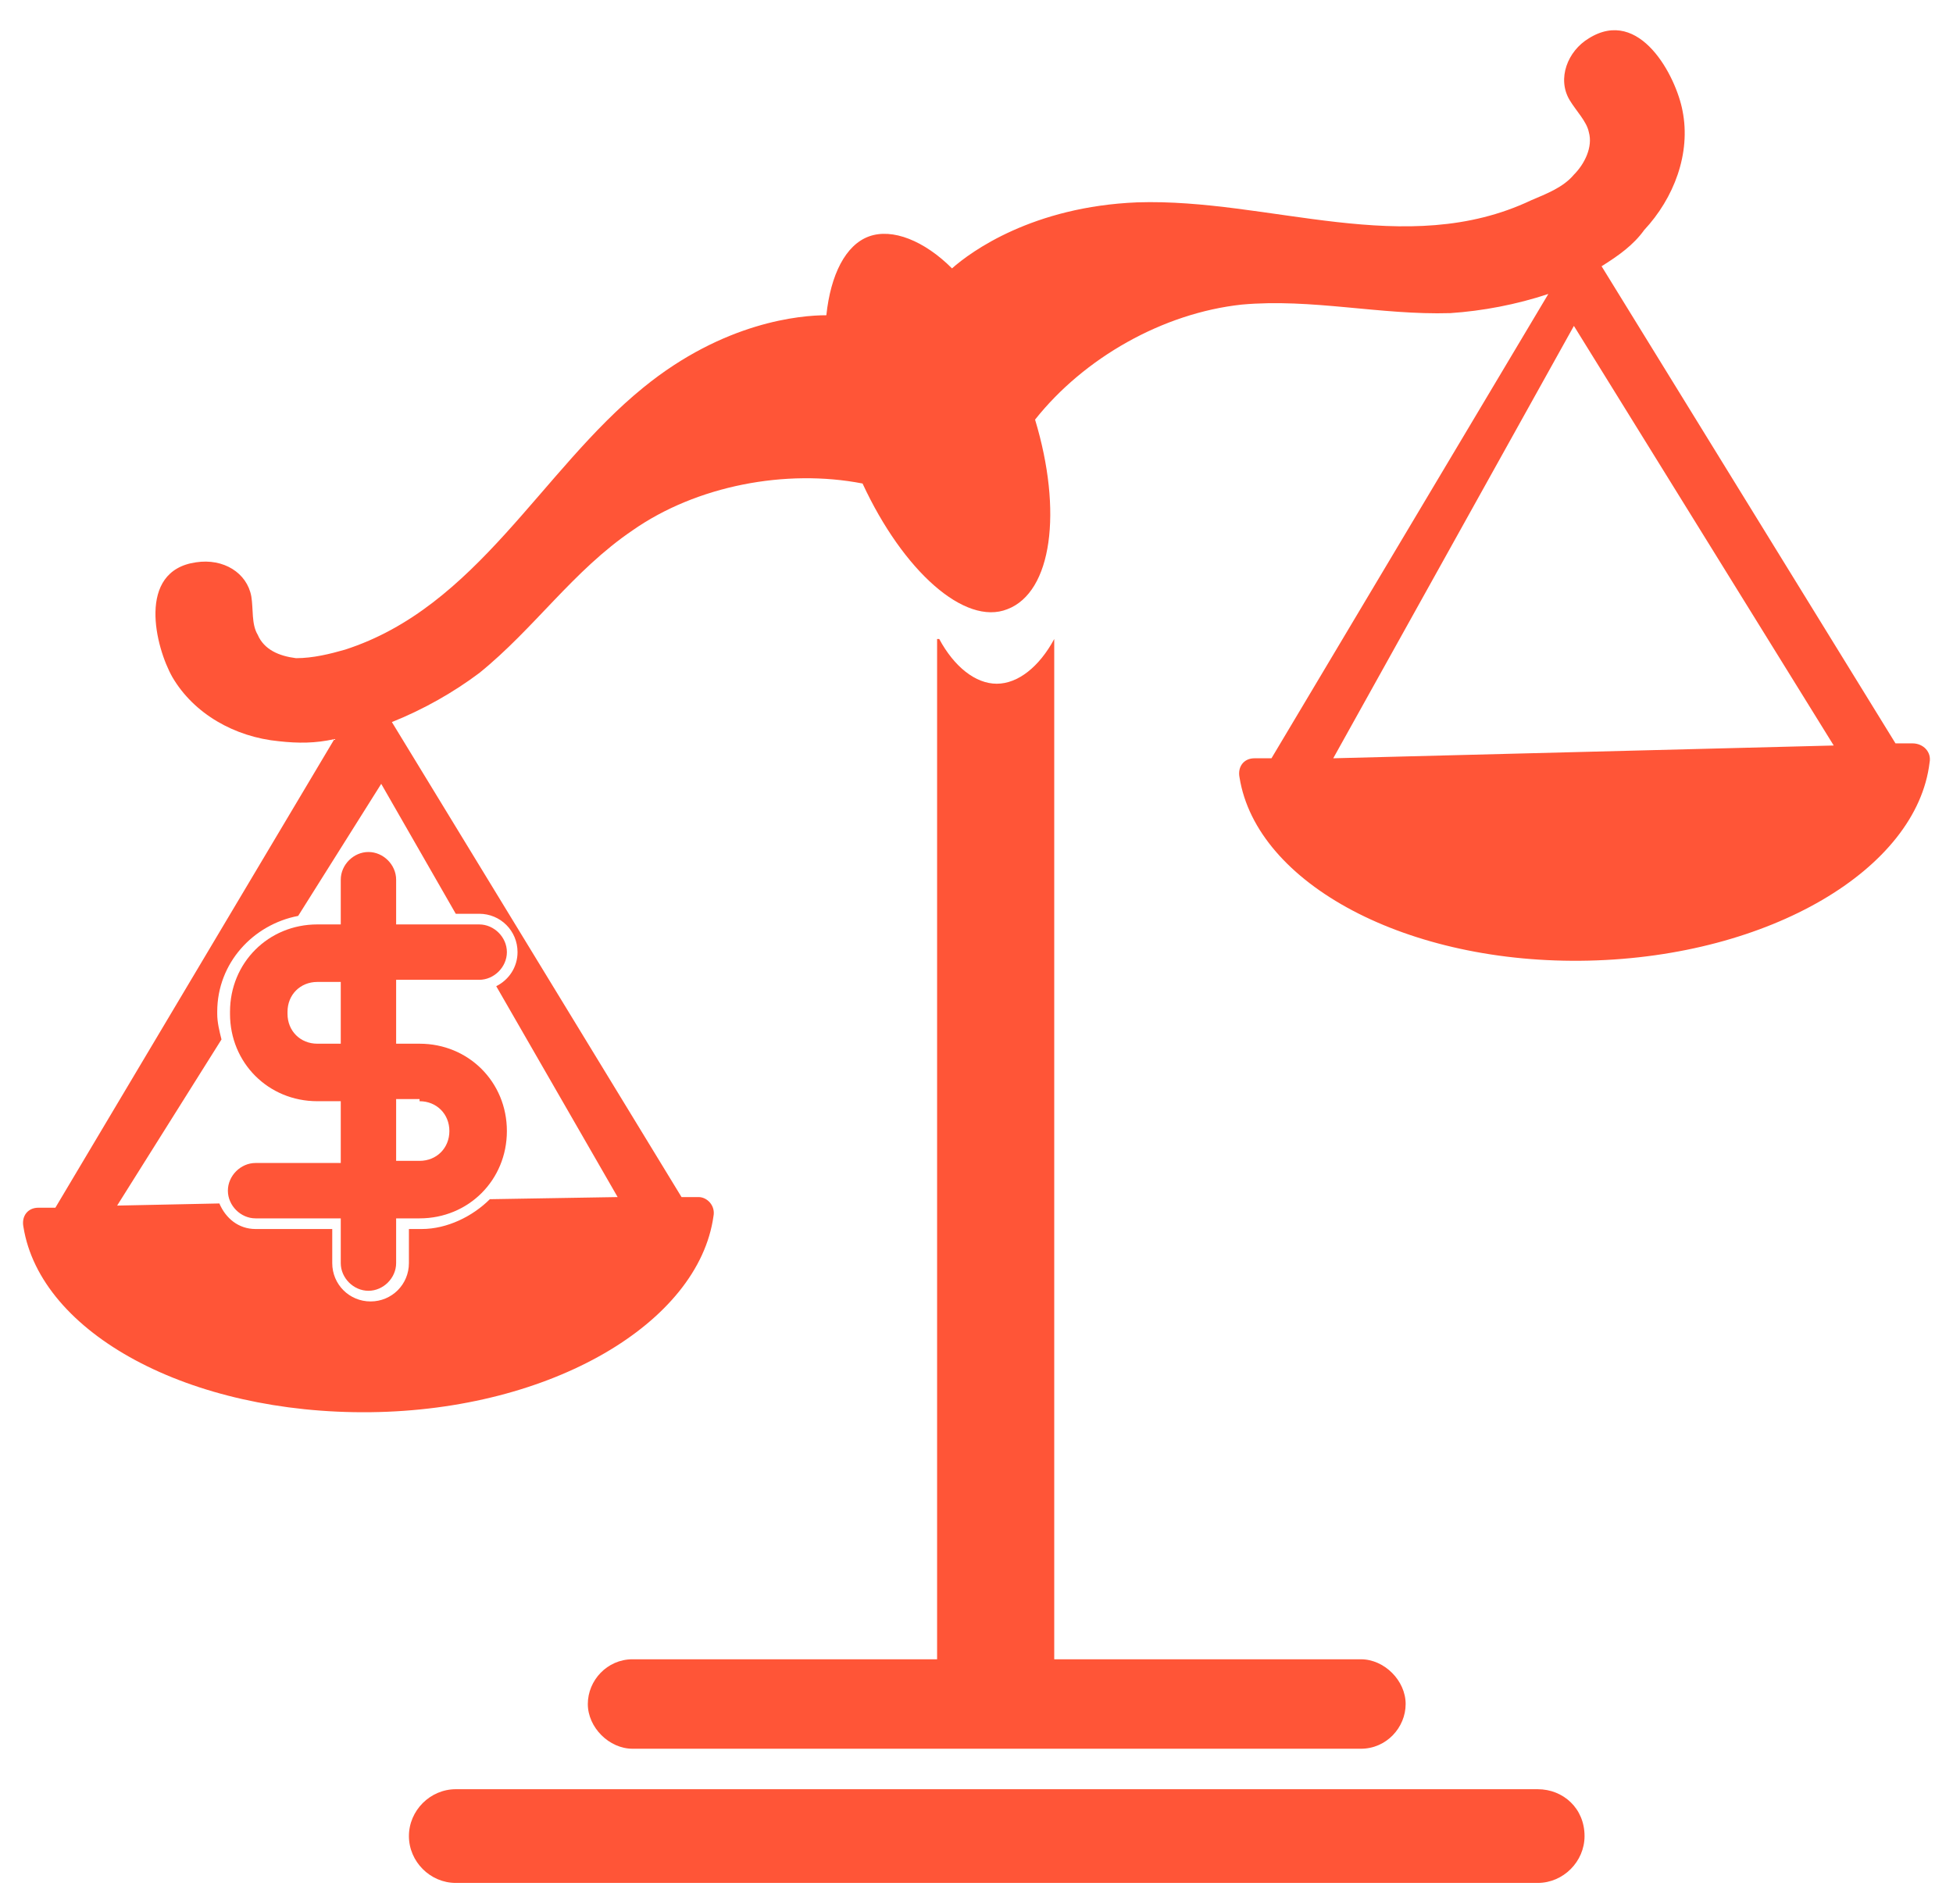 <?xml version="1.0" encoding="utf-8"?>
<!-- Generator: Adobe Illustrator 24.3.0, SVG Export Plug-In . SVG Version: 6.00 Build 0)  -->
<svg version="1.1" id="Layer_1" xmlns="http://www.w3.org/2000/svg" xmlns:xlink="http://www.w3.org/1999/xlink" x="0px" y="0px"
	 viewBox="0 0 91.7 89.4" style="enable-background:new 0 0 91.7 89.4;" xml:space="preserve">
<style type="text/css">
	.st0{fill:#FF5537;}
</style>
<path class="st0" d="M72.2,84H21.4c-1.2,0-2.2,1-2.2,2.2c0,1.2,1,2.2,2.2,2.2h50.8c1.2,0,2.2-1,2.2-2.2C74.4,84.9,73.4,84,72.2,84z"
	/>
<path class="st0" d="M49.5,30c-0.7,1.3-1.7,2.1-2.7,2.1s-2-0.8-2.7-2.1h-0.1v47.9H29.7c-1.2,0-2.1,1-2.1,2.1s1,2.1,2.1,2.1h34.2
	c1.2,0,2.1-1,2.1-2.1s-1-2.1-2.1-2.1H49.5L49.5,30L49.5,30z"/>
<g>
	<path class="st0" d="M22.5,46c0.7,0,1.3-0.6,1.3-1.3c0-0.7-0.6-1.3-1.3-1.3h-3.9v-2.1c0-0.7-0.6-1.3-1.3-1.3S16,40.6,16,41.3v2.1
		h-1.1c-2.3,0-4.1,1.8-4.1,4.1v0.1c0,2.3,1.8,4.1,4.1,4.1H16v2.9H12c-0.7,0-1.3,0.6-1.3,1.3s0.6,1.3,1.3,1.3H16v2.1
		c0,0.7,0.6,1.3,1.3,1.3s1.3-0.6,1.3-1.3l0,0v-2.1h1.1c2.3,0,4.1-1.8,4.1-4.1S22,49,19.7,49h-1.1v-3L22.5,46z M19.7,51.7
		c0.8,0,1.4,0.6,1.4,1.4s-0.6,1.4-1.4,1.4h-1.1v-2.9H19.7z M16,49h-1.1c-0.8,0-1.4-0.6-1.4-1.4v-0.1c0-0.8,0.6-1.4,1.4-1.4H16V49z"
		/>
	<g>
		<path class="st0" d="M12,56.7h4.4v2.6c0,0.5,0.4,0.8,0.8,0.8s0.8-0.4,0.8-0.8v-2.6h1.6c0.5,0,1-0.1,1.5-0.3l-9.7,0.1
			C11.7,56.6,11.9,56.7,12,56.7z"/>
		<path class="st0" d="M11.2,47.5L11.2,47.5l2-3.2C12,44.9,11.2,46.1,11.2,47.5z"/>
		<path class="st0" d="M23.3,44.7c0-0.5-0.4-0.8-0.8-0.8H22l0.9,1.6C23.1,45.3,23.3,45,23.3,44.7z"/>
		<path class="st0" d="M89.8,34.9l-0.8,0L75.2,12.5c0.8-0.5,1.5-1,2-1.7c1.4-1.5,2.2-3.6,1.8-5.6c-0.3-1.6-2-4.9-4.4-3.4
			c-1,0.6-1.5,1.9-0.9,2.9c0.3,0.5,0.8,1,0.9,1.5c0.2,0.7-0.2,1.5-0.7,2c-0.5,0.6-1.3,0.9-2,1.2C66,12.2,59.6,9.3,53.4,9.5
			c-4.9,0.2-7.8,2.3-8.7,3.1c-1.3-1.3-2.8-1.9-3.9-1.5c-1.1,0.4-1.8,1.8-2,3.7c-1.2,0-4.8,0.3-8.6,3.4c-4.8,3.9-7.8,10.3-14,12.3
			c-0.7,0.2-1.5,0.4-2.3,0.4c-0.8-0.1-1.5-0.4-1.8-1.1c-0.3-0.5-0.2-1.2-0.3-1.8c-0.2-1.1-1.3-1.8-2.6-1.6c-2.8,0.4-1.9,4-1.1,5.4
			c1,1.7,2.9,2.8,5,3c0.9,0.1,1.7,0.1,2.6-0.1l-13.1,22l-0.8,0c-0.5,0-0.8,0.4-0.7,0.9c0.8,5,7.8,8.8,16.3,8.7s15.4-4.2,16.1-9.2
			c0.1-0.5-0.3-0.9-0.7-0.9l-0.8,0L18.4,33.9c1.5-0.6,2.9-1.4,4.1-2.3c2.6-2.1,4.4-4.8,7.2-6.7c3-2.1,7.2-2.9,10.8-2.2l0,0
			c1.9,4.1,4.8,6.7,6.8,5.9c2.1-0.8,2.6-4.6,1.3-8.9c2.3-2.9,6-5,9.7-5.4c3.3-0.3,6.5,0.5,9.8,0.4c1.5-0.1,3.1-0.4,4.6-0.9
			L59.7,35.6l-0.8,0c-0.5,0-0.8,0.4-0.7,0.9c0.8,5,7.9,8.8,16.4,8.6c8.5-0.2,15.4-4.3,16-9.3C90.7,35.3,90.3,34.9,89.8,34.9z
			 M22.5,42.9c1,0,1.8,0.8,1.8,1.8c0,0.7-0.4,1.3-1,1.6l5.7,9.9l-6,0.1c-0.8,0.8-2,1.4-3.2,1.4h-0.6v1.6c0,1-0.8,1.8-1.8,1.8
			s-1.8-0.8-1.8-1.8v-1.6H12c-0.8,0-1.4-0.5-1.7-1.2l-4.8,0.1l4.9-7.8c-0.1-0.4-0.2-0.8-0.2-1.2v-0.1c0-2.3,1.7-4.1,3.8-4.5l3.9-6.2
			l3.5,6.1H22.5z M62.6,35.6l11.3-20.3L86.1,35L62.6,35.6z"/>
	</g>
</g>
</svg>
